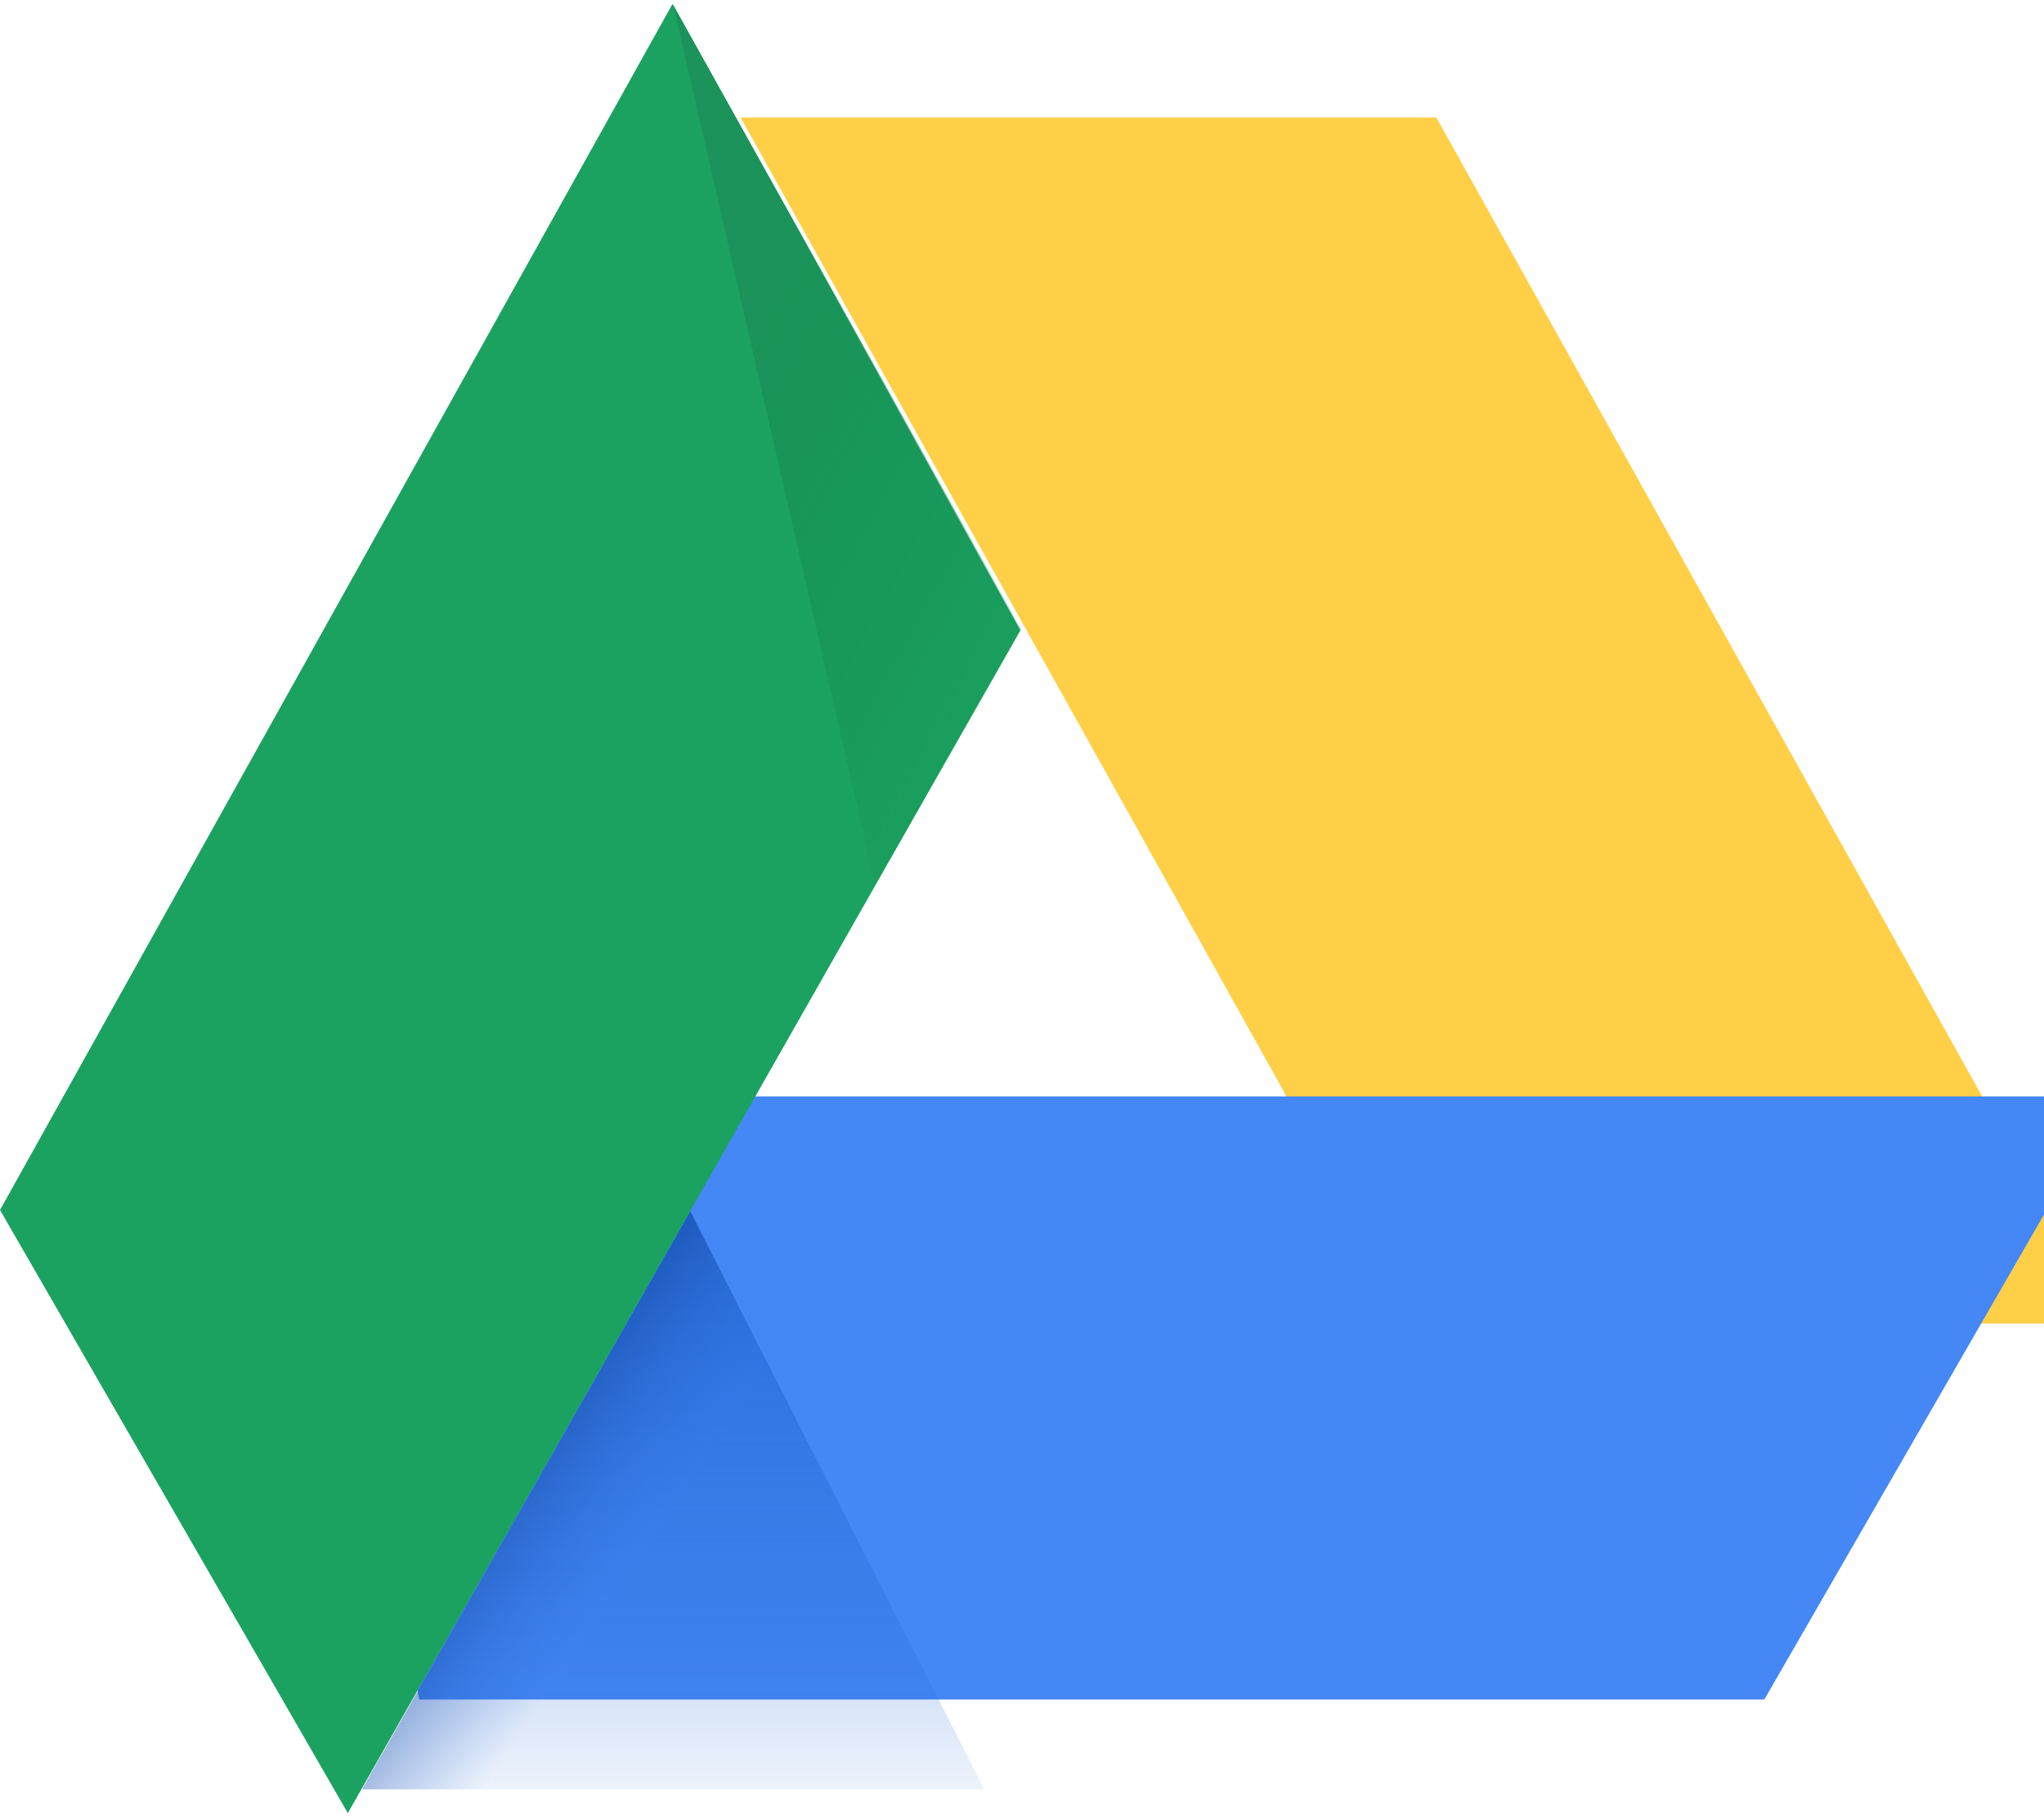 <svg width="18" height="16" viewBox="0 0 18 16" fill="none" xmlns="http://www.w3.org/2000/svg">
<g filter="url(#filter0_i_132_6243)">
<path fill-rule="evenodd" clip-rule="evenodd" d="M5.922 0.035H12.049L17.971 10.654H11.845L5.922 0.035Z" fill="#FFCF48"/>
</g>
<g filter="url(#filter1_i_132_6243)">
<path fill-rule="evenodd" clip-rule="evenodd" d="M3.092 15.556C3.98 13.906 5.951 10.654 5.951 10.654H18L14.937 15.964H3.092C3.092 15.964 3.027 15.676 3.092 15.556Z" fill="#4587F4"/>
</g>
<path fill-rule="evenodd" clip-rule="evenodd" d="M5.922 0.035L8.986 5.549L3.063 15.964L0 10.654L5.922 0.035Z" fill="#1BA261"/>
<path fill-rule="evenodd" clip-rule="evenodd" d="M6.079 10.666L8.668 15.755H3.188L6.079 10.666Z" fill="url(#paint0_linear_132_6243)"/>
<path fill-rule="evenodd" clip-rule="evenodd" d="M6.079 10.666L8.668 15.755H3.188L6.079 10.666Z" fill="url(#paint1_linear_132_6243)"/>
<path fill-rule="evenodd" clip-rule="evenodd" d="M5.928 0.042L7.707 7.793L8.995 5.542L5.928 0.042Z" fill="url(#paint2_linear_132_6243)"/>
<defs>
<filter id="filter0_i_132_6243" x="5.922" y="0.035" width="12.649" height="11.619" filterUnits="userSpaceOnUse" color-interpolation-filters="sRGB">
<feFlood flood-opacity="0" result="BackgroundImageFix"/>
<feBlend mode="normal" in="SourceGraphic" in2="BackgroundImageFix" result="shape"/>
<feColorMatrix in="SourceAlpha" type="matrix" values="0 0 0 0 0 0 0 0 0 0 0 0 0 0 0 0 0 0 127 0" result="hardAlpha"/>
<feOffset dx="0.6" dy="1"/>
<feGaussianBlur stdDeviation="2"/>
<feComposite in2="hardAlpha" operator="arithmetic" k2="-1" k3="1"/>
<feColorMatrix type="matrix" values="0 0 0 0 1 0 0 0 0 0.889 0 0 0 0 0.557 0 0 0 1 0"/>
<feBlend mode="normal" in2="shape" result="effect1_innerShadow_132_6243"/>
</filter>
<filter id="filter1_i_132_6243" x="3.063" y="9.654" width="15.537" height="6.31" filterUnits="userSpaceOnUse" color-interpolation-filters="sRGB">
<feFlood flood-opacity="0" result="BackgroundImageFix"/>
<feBlend mode="normal" in="SourceGraphic" in2="BackgroundImageFix" result="shape"/>
<feColorMatrix in="SourceAlpha" type="matrix" values="0 0 0 0 0 0 0 0 0 0 0 0 0 0 0 0 0 0 127 0" result="hardAlpha"/>
<feOffset dx="0.6" dy="-1"/>
<feGaussianBlur stdDeviation="2"/>
<feComposite in2="hardAlpha" operator="arithmetic" k2="-1" k3="1"/>
<feColorMatrix type="matrix" values="0 0 0 0 0.58 0 0 0 0 0.714 0 0 0 0 0.91 0 0 0 1 0"/>
<feBlend mode="normal" in2="shape" result="effect1_innerShadow_132_6243"/>
</filter>
<linearGradient id="paint0_linear_132_6243" x1="1.305" y1="8.309" x2="1.305" y2="16.245" gradientUnits="userSpaceOnUse">
<stop stop-color="#155ACA"/>
<stop offset="1" stop-color="#2F71DD" stop-opacity="0.01"/>
</linearGradient>
<linearGradient id="paint1_linear_132_6243" x1="2.989" y1="13.803" x2="4.786" y2="14.984" gradientUnits="userSpaceOnUse">
<stop stop-color="#002D77" stop-opacity="0.802"/>
<stop offset="1" stop-color="#2F71DD" stop-opacity="0.01"/>
</linearGradient>
<linearGradient id="paint2_linear_132_6243" x1="5.843" y1="4.137" x2="9.497" y2="6.151" gradientUnits="userSpaceOnUse">
<stop stop-color="#1B935A"/>
<stop offset="1" stop-color="#118B50" stop-opacity="0.01"/>
</linearGradient>
</defs>
</svg>
